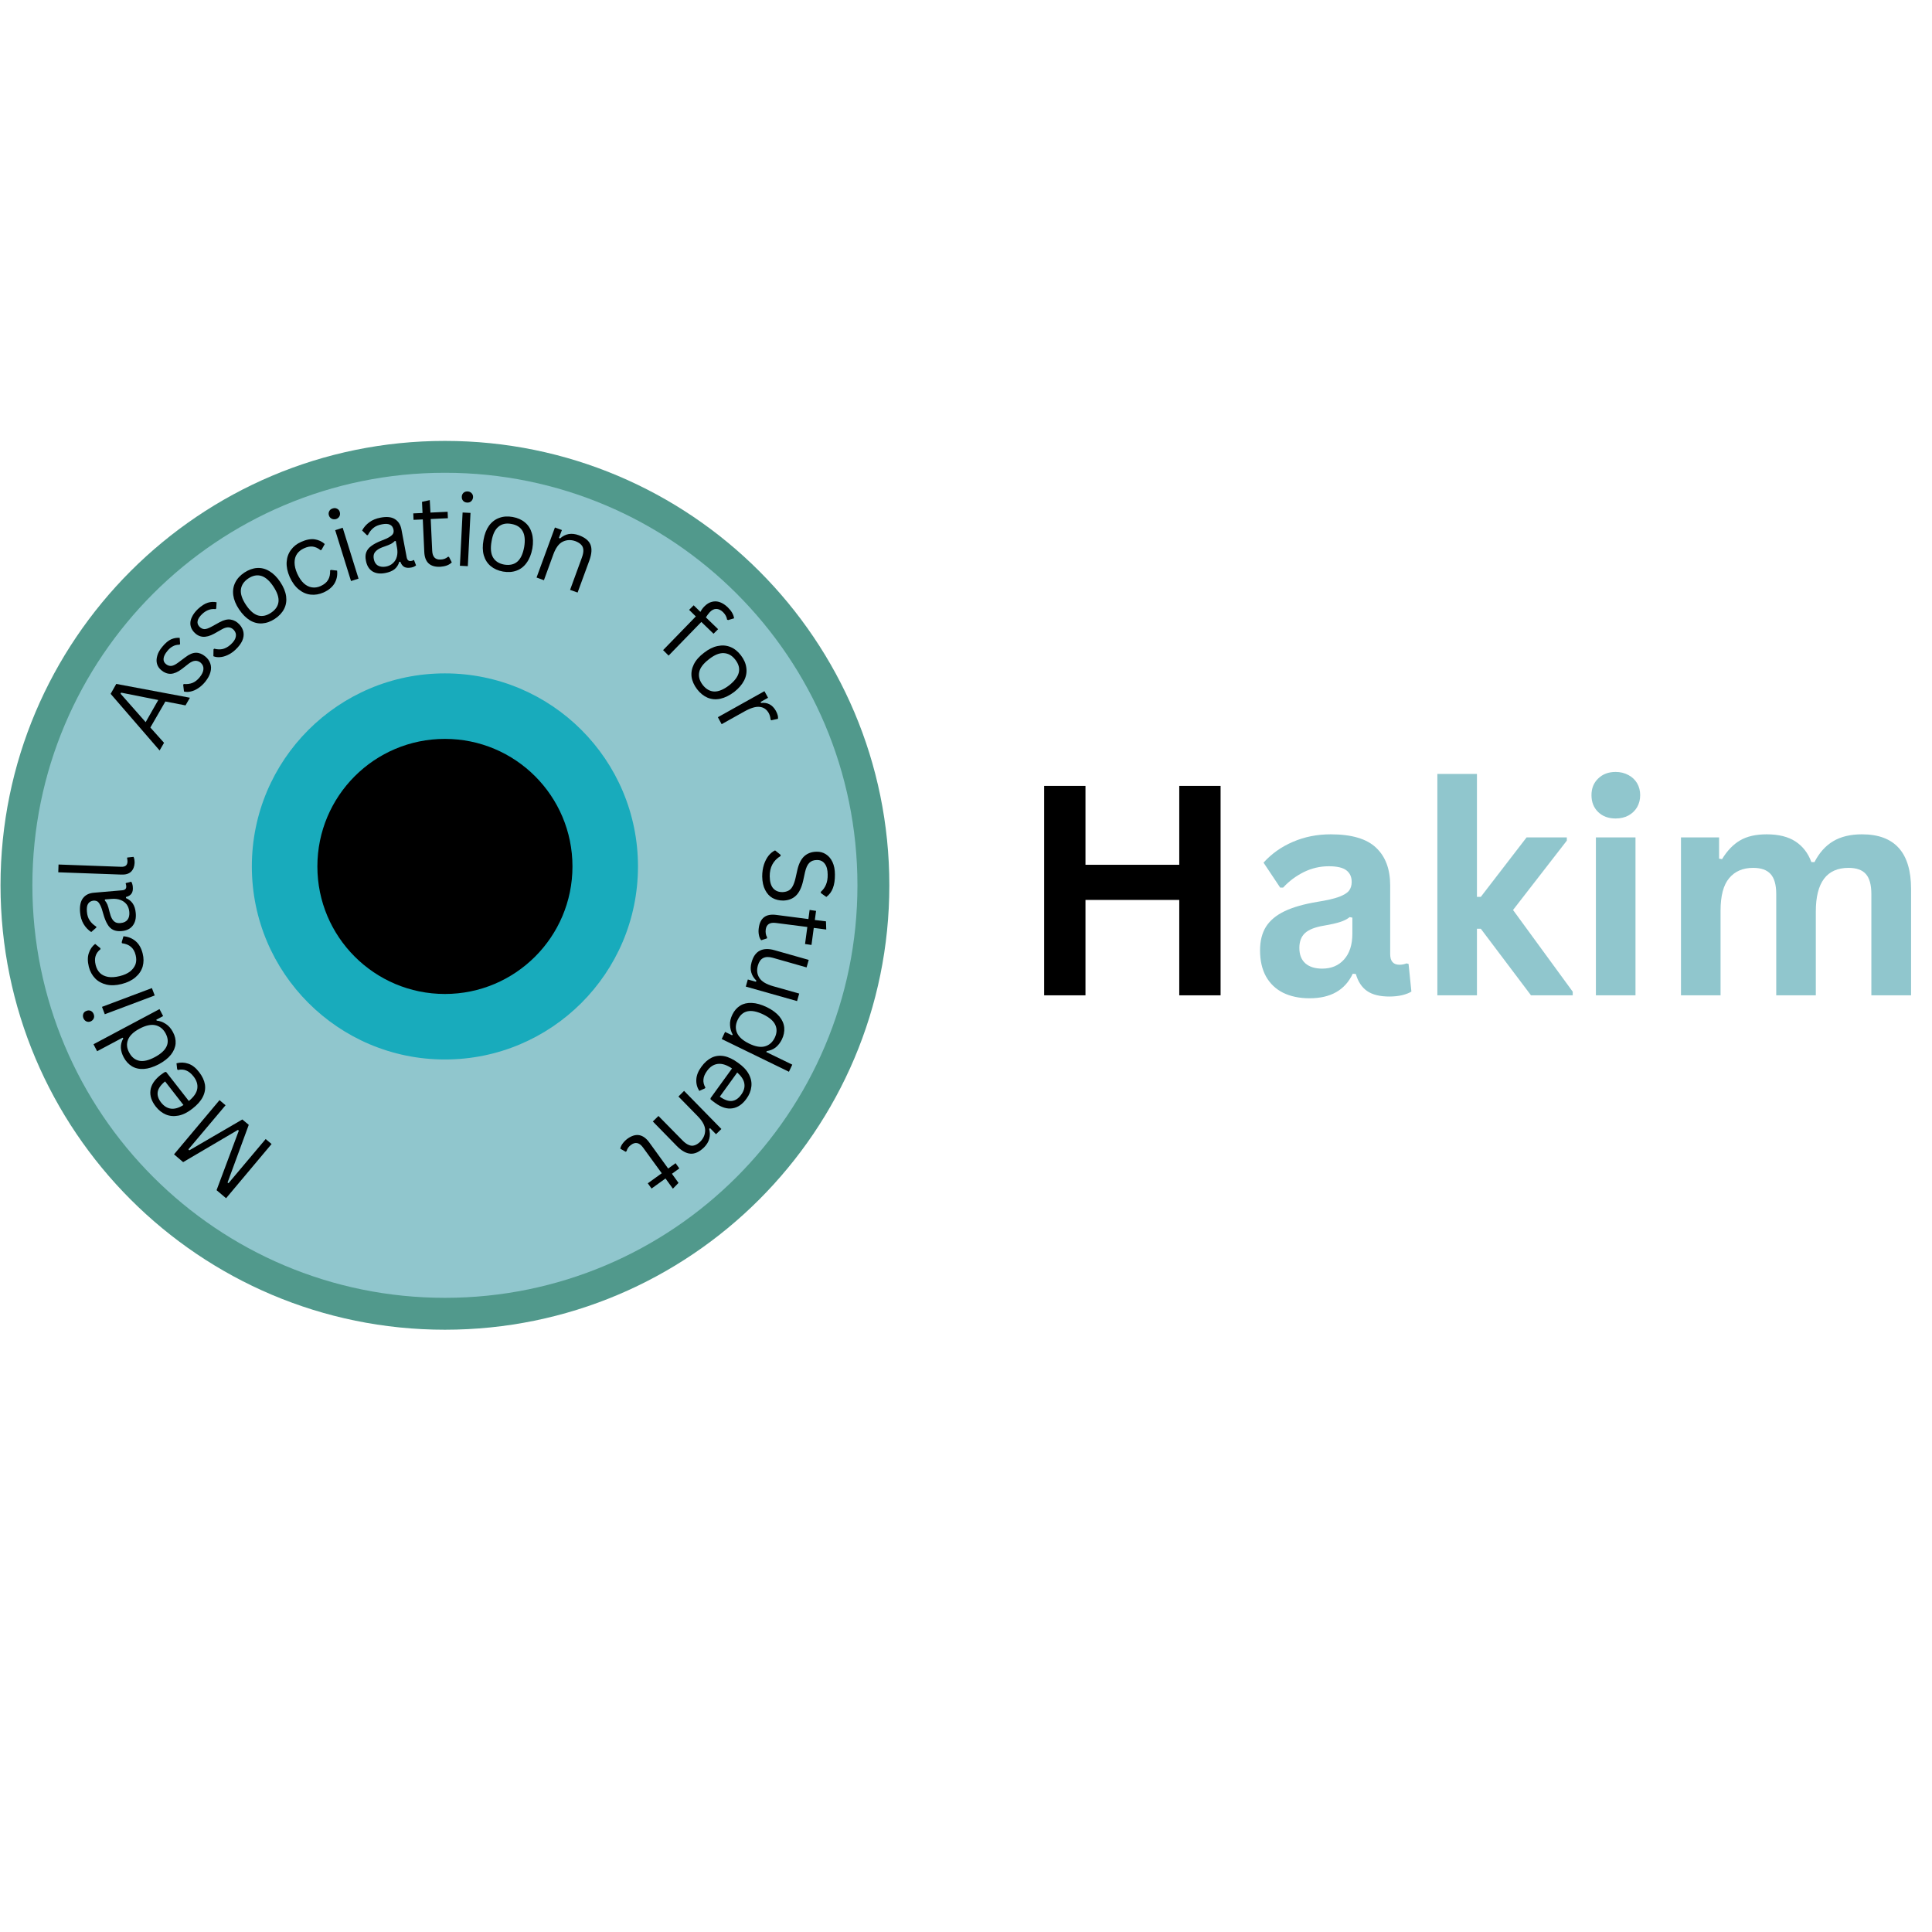 <svg xmlns="http://www.w3.org/2000/svg" xmlns:xlink="http://www.w3.org/1999/xlink" width="300" zoomAndPan="magnify" viewBox="0 0 224.88 225" height="300" preserveAspectRatio="xMidYMid meet" version="1.0"><defs><g/><clipPath id="80b01812fc"><path d="M 0 51.348 L 103.512 51.348 L 103.512 154.859 L 0 154.859 Z M 0 51.348 " clip-rule="nonzero"/></clipPath><clipPath id="0a5585d16b"><path d="M 51.754 51.348 C 23.172 51.348 0 74.52 0 103.102 C 0 131.688 23.172 154.859 51.754 154.859 C 80.34 154.859 103.512 131.688 103.512 103.102 C 103.512 74.52 80.34 51.348 51.754 51.348 Z M 51.754 51.348 " clip-rule="nonzero"/></clipPath><clipPath id="af6e299a9d"><path d="M 3.711 55.059 L 99.797 55.059 L 99.797 151.145 L 3.711 151.145 Z M 3.711 55.059 " clip-rule="nonzero"/></clipPath><clipPath id="ac70a9ef73"><path d="M 51.754 55.059 C 25.223 55.059 3.711 76.57 3.711 103.102 C 3.711 129.637 25.223 151.145 51.754 151.145 C 78.289 151.145 99.797 129.637 99.797 103.102 C 99.797 76.57 78.289 55.059 51.754 55.059 Z M 51.754 55.059 " clip-rule="nonzero"/></clipPath><clipPath id="19ba48581b"><path d="M 29.27 78.422 L 74.238 78.422 L 74.238 123.387 L 29.27 123.387 Z M 29.27 78.422 " clip-rule="nonzero"/></clipPath><clipPath id="3b96f0a55e"><path d="M 51.754 78.422 C 39.336 78.422 29.27 88.488 29.27 100.906 C 29.27 113.32 39.336 123.387 51.754 123.387 C 64.172 123.387 74.238 113.32 74.238 100.906 C 74.238 88.488 64.172 78.422 51.754 78.422 Z M 51.754 78.422 " clip-rule="nonzero"/></clipPath><clipPath id="2f861d2b77"><path d="M 36.902 86.051 L 66.609 86.051 L 66.609 115.758 L 36.902 115.758 Z M 36.902 86.051 " clip-rule="nonzero"/></clipPath><clipPath id="f4efa4c17e"><path d="M 51.754 86.051 C 43.551 86.051 36.902 92.699 36.902 100.906 C 36.902 109.109 43.551 115.758 51.754 115.758 C 59.957 115.758 66.609 109.109 66.609 100.906 C 66.609 92.699 59.957 86.051 51.754 86.051 Z M 51.754 86.051 " clip-rule="nonzero"/></clipPath></defs><g clip-path="url(#80b01812fc)"><g clip-path="url(#0a5585d16b)"><path fill="#51998c" d="M 0 51.348 L 103.512 51.348 L 103.512 154.859 L 0 154.859 Z M 0 51.348 " fill-opacity="1" fill-rule="nonzero"/></g></g><g clip-path="url(#af6e299a9d)"><g clip-path="url(#ac70a9ef73)"><path fill="#90c6cd" d="M 3.711 55.059 L 99.797 55.059 L 99.797 151.145 L 3.711 151.145 Z M 3.711 55.059 " fill-opacity="1" fill-rule="nonzero"/></g></g><g clip-path="url(#19ba48581b)"><g clip-path="url(#3b96f0a55e)"><path fill="#18abbc" d="M 29.27 78.422 L 74.238 78.422 L 74.238 123.387 L 29.27 123.387 Z M 29.27 78.422 " fill-opacity="1" fill-rule="nonzero"/></g></g><g clip-path="url(#2f861d2b77)"><g clip-path="url(#f4efa4c17e)"><path fill="#000000" d="M 36.902 86.051 L 66.609 86.051 L 66.609 115.758 L 36.902 115.758 Z M 36.902 86.051 " fill-opacity="1" fill-rule="nonzero"/></g></g><g fill="#90c6cd" fill-opacity="1"><g transform="translate(145.279, 115.915)"><g><path d="M 7.172 0.344 C 5.992 0.344 4.969 0.129 4.094 -0.297 C 3.227 -0.734 2.562 -1.367 2.094 -2.203 C 1.633 -3.047 1.406 -4.055 1.406 -5.234 C 1.406 -6.328 1.633 -7.242 2.094 -7.984 C 2.562 -8.723 3.285 -9.328 4.266 -9.797 C 5.242 -10.266 6.523 -10.629 8.109 -10.891 C 9.203 -11.066 10.035 -11.258 10.609 -11.469 C 11.18 -11.688 11.566 -11.926 11.766 -12.188 C 11.973 -12.457 12.078 -12.797 12.078 -13.203 C 12.078 -13.797 11.867 -14.25 11.453 -14.562 C 11.047 -14.875 10.363 -15.031 9.406 -15.031 C 8.383 -15.031 7.41 -14.801 6.484 -14.344 C 5.566 -13.883 4.77 -13.285 4.094 -12.547 L 3.75 -12.547 L 1.812 -15.453 C 2.75 -16.492 3.891 -17.301 5.234 -17.875 C 6.578 -18.457 8.047 -18.75 9.641 -18.75 C 12.078 -18.75 13.836 -18.227 14.922 -17.188 C 16.016 -16.156 16.562 -14.691 16.562 -12.797 L 16.562 -4.797 C 16.562 -3.973 16.922 -3.562 17.641 -3.562 C 17.922 -3.562 18.195 -3.613 18.469 -3.719 L 18.703 -3.656 L 19.031 -0.438 C 18.77 -0.27 18.41 -0.129 17.953 -0.016 C 17.504 0.086 17.008 0.141 16.469 0.141 C 15.363 0.141 14.5 -0.07 13.875 -0.5 C 13.258 -0.926 12.82 -1.586 12.562 -2.484 L 12.203 -2.516 C 11.305 -0.609 9.629 0.344 7.172 0.344 Z M 8.641 -3.109 C 9.703 -3.109 10.551 -3.461 11.188 -4.172 C 11.832 -4.891 12.156 -5.891 12.156 -7.172 L 12.156 -9.047 L 11.844 -9.109 C 11.562 -8.879 11.195 -8.691 10.75 -8.547 C 10.301 -8.398 9.656 -8.254 8.812 -8.109 C 7.812 -7.941 7.086 -7.656 6.641 -7.25 C 6.203 -6.844 5.984 -6.266 5.984 -5.516 C 5.984 -4.734 6.219 -4.133 6.688 -3.719 C 7.156 -3.312 7.805 -3.109 8.641 -3.109 Z M 8.641 -3.109 "/></g></g></g><g fill="#90c6cd" fill-opacity="1"><g transform="translate(164.678, 115.915)"><g><path d="M 2.656 0 L 2.656 -25.781 L 7.266 -25.781 L 7.266 -11.469 L 7.719 -11.469 L 13.047 -18.391 L 17.734 -18.391 L 17.734 -18.016 L 11.469 -9.938 L 18.422 -0.422 L 18.422 0 L 13.562 0 L 7.719 -7.75 L 7.266 -7.75 L 7.266 0 Z M 2.656 0 "/></g></g></g><g fill="#90c6cd" fill-opacity="1"><g transform="translate(183.142, 115.915)"><g><path d="M 4.953 -20.594 C 4.117 -20.594 3.441 -20.844 2.922 -21.344 C 2.398 -21.852 2.141 -22.508 2.141 -23.312 C 2.141 -24.102 2.398 -24.75 2.922 -25.25 C 3.441 -25.758 4.117 -26.016 4.953 -26.016 C 5.504 -26.016 6 -25.895 6.438 -25.656 C 6.875 -25.426 7.211 -25.109 7.453 -24.703 C 7.691 -24.297 7.812 -23.832 7.812 -23.312 C 7.812 -22.789 7.691 -22.32 7.453 -21.906 C 7.211 -21.5 6.875 -21.176 6.438 -20.938 C 6 -20.707 5.504 -20.594 4.953 -20.594 Z M 2.656 0 L 2.656 -18.391 L 7.266 -18.391 L 7.266 0 Z M 2.656 0 "/></g></g></g><g fill="#90c6cd" fill-opacity="1"><g transform="translate(193.05, 115.915)"><g><path d="M 2.656 0 L 2.656 -18.391 L 7.094 -18.391 L 7.094 -15.922 L 7.438 -15.859 C 8.039 -16.848 8.742 -17.578 9.547 -18.047 C 10.348 -18.516 11.379 -18.75 12.641 -18.75 C 14.023 -18.75 15.141 -18.473 15.984 -17.922 C 16.836 -17.367 17.457 -16.566 17.844 -15.516 L 18.203 -15.516 C 18.766 -16.609 19.492 -17.422 20.391 -17.953 C 21.285 -18.484 22.398 -18.75 23.734 -18.75 C 27.547 -18.75 29.453 -16.625 29.453 -12.375 L 29.453 0 L 24.828 0 L 24.828 -11.797 C 24.828 -12.867 24.613 -13.645 24.188 -14.125 C 23.77 -14.602 23.098 -14.844 22.172 -14.844 C 19.629 -14.844 18.359 -13.145 18.359 -9.75 L 18.359 0 L 13.75 0 L 13.75 -11.797 C 13.75 -12.867 13.531 -13.645 13.094 -14.125 C 12.664 -14.602 11.988 -14.844 11.062 -14.844 C 9.863 -14.844 8.93 -14.441 8.266 -13.641 C 7.598 -12.848 7.266 -11.586 7.266 -9.859 L 7.266 0 Z M 2.656 0 "/></g></g></g><g fill="#000000" fill-opacity="1"><g transform="translate(118.37, 115.915)"><g><path d="M 18.906 -15.203 L 18.906 -24.391 L 23.719 -24.391 L 23.719 0 L 18.906 0 L 18.906 -11.109 L 7.984 -11.109 L 7.984 0 L 3.172 0 L 3.172 -24.391 L 7.984 -24.391 L 7.984 -15.203 Z M 18.906 -15.203 "/></g></g></g><g fill="#000000" fill-opacity="1"><g transform="translate(32.52, 134.029)"><g><path d="M -1.641 -1.375 L -0.953 -0.797 L -6.25 5.516 L -7.359 4.578 L -4.766 -2.359 L -4.875 -2.438 L -11.25 1.312 L -12.312 0.406 L -7.016 -5.906 L -6.312 -5.312 L -10.641 -0.172 L -10.531 -0.062 L -4.359 -3.656 L -3.609 -3.031 L -6.078 3.688 L -5.969 3.766 Z M -1.641 -1.375 "/></g></g></g><g fill="#000000" fill-opacity="1"><g transform="translate(25.228, 127.752)"><g><path d="M -5.922 -2.891 L -3.297 0.469 C -2.711 -0.008 -2.383 -0.488 -2.312 -0.969 C -2.238 -1.445 -2.383 -1.922 -2.75 -2.391 C -3.02 -2.734 -3.301 -2.961 -3.594 -3.078 C -3.883 -3.203 -4.211 -3.223 -4.578 -3.141 L -4.656 -3.234 L -4.734 -3.922 C -4.266 -4.047 -3.805 -4.031 -3.359 -3.875 C -2.91 -3.727 -2.492 -3.406 -2.109 -2.906 C -1.734 -2.426 -1.504 -1.941 -1.422 -1.453 C -1.348 -0.961 -1.43 -0.477 -1.672 0 C -1.91 0.469 -2.312 0.922 -2.875 1.359 C -3.426 1.797 -3.969 2.066 -4.5 2.172 C -5.031 2.273 -5.52 2.234 -5.969 2.047 C -6.414 1.859 -6.805 1.551 -7.141 1.125 C -7.641 0.488 -7.848 -0.141 -7.766 -0.766 C -7.691 -1.391 -7.312 -1.977 -6.625 -2.531 C -6.352 -2.738 -6.16 -2.867 -6.047 -2.922 Z M -6.062 -1.812 C -6.57 -1.395 -6.859 -0.984 -6.922 -0.578 C -6.984 -0.18 -6.852 0.223 -6.531 0.641 C -6.195 1.066 -5.816 1.305 -5.391 1.359 C -4.961 1.422 -4.473 1.281 -3.922 0.938 Z M -6.062 -1.812 "/></g></g></g><g fill="#000000" fill-opacity="1"><g transform="translate(21.485, 123.098)"><g><path d="M -1.406 -2.906 C -1.164 -2.457 -1.062 -2.008 -1.094 -1.562 C -1.133 -1.113 -1.316 -0.68 -1.641 -0.266 C -1.961 0.141 -2.441 0.516 -3.078 0.859 C -3.703 1.18 -4.273 1.359 -4.797 1.391 C -5.328 1.422 -5.789 1.316 -6.188 1.078 C -6.582 0.836 -6.898 0.488 -7.141 0.031 C -7.336 -0.332 -7.445 -0.695 -7.469 -1.062 C -7.488 -1.426 -7.395 -1.797 -7.188 -2.172 L -7.266 -2.25 L -10.234 -0.672 L -10.656 -1.484 L -2.969 -5.578 L -2.547 -4.766 L -3.344 -4.344 L -3.297 -4.234 C -2.93 -4.203 -2.582 -4.078 -2.25 -3.859 C -1.914 -3.648 -1.633 -3.332 -1.406 -2.906 Z M -2.266 -2.766 C -2.547 -3.273 -2.941 -3.586 -3.453 -3.703 C -3.961 -3.816 -4.578 -3.68 -5.297 -3.297 C -6.004 -2.922 -6.453 -2.488 -6.641 -2 C -6.828 -1.52 -6.781 -1.023 -6.5 -0.516 C -6.219 0.016 -5.828 0.332 -5.328 0.438 C -4.836 0.539 -4.234 0.398 -3.516 0.016 C -2.098 -0.742 -1.68 -1.672 -2.266 -2.766 Z M -2.266 -2.766 "/></g></g></g><g fill="#000000" fill-opacity="1"><g transform="translate(18.333, 116.947)"><g><path d="M -7.484 1.156 C -7.41 1.344 -7.41 1.516 -7.484 1.672 C -7.555 1.828 -7.68 1.941 -7.859 2.016 C -8.035 2.078 -8.195 2.07 -8.344 2 C -8.5 1.926 -8.613 1.797 -8.688 1.609 C -8.75 1.441 -8.75 1.273 -8.688 1.109 C -8.625 0.953 -8.504 0.844 -8.328 0.781 C -8.148 0.707 -7.977 0.707 -7.812 0.781 C -7.656 0.863 -7.547 0.988 -7.484 1.156 Z M -0.375 -1.016 L -6.188 1.172 L -6.516 0.312 L -0.703 -1.875 Z M -0.375 -1.016 "/></g></g></g><g fill="#000000" fill-opacity="1"><g transform="translate(17.287, 114.522)"><g><path d="M -0.734 -3.484 C -0.598 -2.953 -0.598 -2.441 -0.734 -1.953 C -0.879 -1.473 -1.16 -1.055 -1.578 -0.703 C -1.992 -0.348 -2.531 -0.086 -3.188 0.078 C -3.844 0.242 -4.43 0.266 -4.953 0.141 C -5.484 0.016 -5.922 -0.223 -6.266 -0.578 C -6.617 -0.941 -6.863 -1.391 -7 -1.922 C -7.156 -2.555 -7.156 -3.094 -7 -3.531 C -6.852 -3.977 -6.609 -4.332 -6.266 -4.594 L -5.656 -4.094 L -5.641 -3.984 C -5.941 -3.742 -6.133 -3.473 -6.219 -3.172 C -6.312 -2.879 -6.305 -2.531 -6.203 -2.125 C -6.109 -1.75 -5.941 -1.441 -5.703 -1.203 C -5.461 -0.973 -5.145 -0.82 -4.75 -0.75 C -4.363 -0.688 -3.914 -0.719 -3.406 -0.844 C -2.906 -0.969 -2.5 -1.148 -2.188 -1.391 C -1.883 -1.641 -1.676 -1.922 -1.562 -2.234 C -1.457 -2.555 -1.453 -2.906 -1.547 -3.281 C -1.648 -3.707 -1.832 -4.031 -2.094 -4.25 C -2.352 -4.477 -2.703 -4.617 -3.141 -4.672 L -3.172 -4.797 L -2.969 -5.484 C -2.426 -5.441 -1.957 -5.254 -1.562 -4.922 C -1.164 -4.586 -0.891 -4.109 -0.734 -3.484 Z M -0.734 -3.484 "/></g></g></g><g fill="#000000" fill-opacity="1"><g transform="translate(15.844, 108.903)"><g><path d="M -0.094 -2.562 C -0.039 -1.957 -0.16 -1.469 -0.453 -1.094 C -0.742 -0.719 -1.188 -0.508 -1.781 -0.469 C -2.133 -0.438 -2.445 -0.484 -2.719 -0.609 C -2.988 -0.734 -3.211 -0.953 -3.391 -1.266 C -3.578 -1.578 -3.738 -1.977 -3.875 -2.469 C -3.988 -2.906 -4.102 -3.238 -4.219 -3.469 C -4.332 -3.695 -4.445 -3.848 -4.562 -3.922 C -4.688 -3.992 -4.836 -4.023 -5.016 -4.016 C -5.297 -3.984 -5.504 -3.863 -5.641 -3.656 C -5.773 -3.457 -5.82 -3.145 -5.781 -2.719 C -5.75 -2.312 -5.641 -1.973 -5.453 -1.703 C -5.273 -1.43 -5.02 -1.191 -4.688 -0.984 L -4.688 -0.875 L -5.281 -0.359 C -5.645 -0.598 -5.941 -0.91 -6.172 -1.297 C -6.398 -1.68 -6.535 -2.133 -6.578 -2.656 C -6.641 -3.383 -6.523 -3.938 -6.234 -4.312 C -5.941 -4.688 -5.516 -4.895 -4.953 -4.938 L -1.672 -5.219 C -1.328 -5.25 -1.172 -5.41 -1.203 -5.703 C -1.203 -5.797 -1.223 -5.891 -1.266 -5.984 L -1.25 -6.062 L -0.625 -6.219 C -0.57 -6.156 -0.531 -6.066 -0.5 -5.953 C -0.469 -5.848 -0.445 -5.738 -0.438 -5.625 C -0.406 -5.281 -0.457 -5.016 -0.594 -4.828 C -0.727 -4.641 -0.941 -4.508 -1.234 -4.438 L -1.234 -4.312 C -0.891 -4.164 -0.625 -3.953 -0.438 -3.672 C -0.25 -3.391 -0.133 -3.02 -0.094 -2.562 Z M -0.844 -2.703 C -0.875 -3.047 -0.977 -3.336 -1.156 -3.578 C -1.344 -3.816 -1.582 -3.988 -1.875 -4.094 C -2.176 -4.207 -2.516 -4.25 -2.891 -4.219 L -3.672 -4.156 L -3.703 -4.047 C -3.578 -3.91 -3.473 -3.742 -3.391 -3.547 C -3.316 -3.359 -3.238 -3.086 -3.156 -2.734 C -3.07 -2.379 -2.973 -2.102 -2.859 -1.906 C -2.742 -1.707 -2.602 -1.566 -2.438 -1.484 C -2.281 -1.41 -2.086 -1.383 -1.859 -1.406 C -1.492 -1.438 -1.223 -1.566 -1.047 -1.797 C -0.879 -2.023 -0.812 -2.328 -0.844 -2.703 Z M -0.844 -2.703 "/></g></g></g><g fill="#000000" fill-opacity="1"><g transform="translate(15.398, 102.962)"><g><path d="M 0.219 -2.469 C 0.195 -2.031 0.055 -1.688 -0.203 -1.438 C -0.461 -1.195 -0.844 -1.086 -1.344 -1.109 L -8.672 -1.375 L -8.641 -2.281 L -1.375 -2.016 C -1.113 -2.004 -0.922 -2.051 -0.797 -2.156 C -0.68 -2.258 -0.617 -2.414 -0.609 -2.625 C -0.609 -2.75 -0.625 -2.879 -0.656 -3.016 L -0.641 -3.094 L 0.094 -3.172 C 0.133 -3.098 0.164 -3 0.188 -2.875 C 0.207 -2.75 0.219 -2.613 0.219 -2.469 Z M 0.219 -2.469 "/></g></g></g><g fill="#000000" fill-opacity="1"><g transform="translate(15.508, 99.883)"><g/></g></g><g fill="#000000" fill-opacity="1"><g transform="translate(15.784, 97.341)"><g/></g></g><g fill="#000000" fill-opacity="1"><g transform="translate(16.236, 94.825)"><g/></g></g><g fill="#000000" fill-opacity="1"><g transform="translate(16.862, 92.346)"><g/></g></g><g fill="#000000" fill-opacity="1"><g transform="translate(17.659, 89.917)"><g/></g></g><g fill="#000000" fill-opacity="1"><g transform="translate(18.372, 87.68)"><g><path d="M 3.688 -6.422 L 3.172 -5.531 L 0.828 -5.984 L -0.922 -2.953 L 0.672 -1.172 L 0.156 -0.281 L -5.547 -6.875 L -4.891 -8.031 Z M -4.391 -6.891 L -1.469 -3.578 L 0 -6.156 L -4.328 -7.016 Z M -4.391 -6.891 "/></g></g></g><g fill="#000000" fill-opacity="1"><g transform="translate(21.929, 81.534)"><g><path d="M 1.891 -2.109 C 1.641 -1.805 1.367 -1.562 1.078 -1.375 C 0.797 -1.188 0.508 -1.062 0.219 -1 C -0.062 -0.938 -0.32 -0.938 -0.562 -1 L -0.656 -1.797 L -0.578 -1.875 C -0.211 -1.844 0.117 -1.883 0.422 -2 C 0.723 -2.125 1 -2.336 1.25 -2.641 C 1.539 -2.992 1.691 -3.316 1.703 -3.609 C 1.723 -3.91 1.609 -4.164 1.359 -4.375 C 1.172 -4.52 0.969 -4.586 0.75 -4.578 C 0.531 -4.566 0.285 -4.461 0.016 -4.266 L -0.828 -3.609 C -1.285 -3.266 -1.707 -3.082 -2.094 -3.062 C -2.488 -3.051 -2.852 -3.188 -3.188 -3.469 C -3.445 -3.676 -3.617 -3.926 -3.703 -4.219 C -3.785 -4.508 -3.773 -4.828 -3.672 -5.172 C -3.578 -5.516 -3.383 -5.859 -3.094 -6.203 C -2.738 -6.641 -2.395 -6.93 -2.062 -7.078 C -1.727 -7.223 -1.395 -7.281 -1.062 -7.25 L -1.016 -6.547 L -1.078 -6.453 C -1.379 -6.453 -1.641 -6.391 -1.859 -6.266 C -2.086 -6.148 -2.301 -5.969 -2.5 -5.719 C -2.77 -5.395 -2.914 -5.102 -2.938 -4.844 C -2.969 -4.582 -2.875 -4.363 -2.656 -4.188 C -2.457 -4.031 -2.25 -3.961 -2.031 -3.984 C -1.82 -4.004 -1.562 -4.129 -1.25 -4.359 L -0.391 -5 C 0.055 -5.344 0.469 -5.516 0.844 -5.516 C 1.219 -5.516 1.578 -5.367 1.922 -5.078 C 2.203 -4.848 2.395 -4.578 2.5 -4.266 C 2.613 -3.961 2.617 -3.625 2.516 -3.25 C 2.422 -2.883 2.211 -2.504 1.891 -2.109 Z M 1.891 -2.109 "/></g></g></g><g fill="#000000" fill-opacity="1"><g transform="translate(25.197, 77.485)"><g><path d="M 2.156 -1.812 C 1.875 -1.551 1.578 -1.348 1.266 -1.203 C 0.953 -1.055 0.648 -0.973 0.359 -0.953 C 0.066 -0.93 -0.188 -0.969 -0.406 -1.062 L -0.391 -1.859 L -0.312 -1.938 C 0.051 -1.844 0.391 -1.832 0.703 -1.906 C 1.016 -1.988 1.316 -2.16 1.609 -2.422 C 1.953 -2.734 2.148 -3.035 2.203 -3.328 C 2.266 -3.617 2.188 -3.883 1.969 -4.125 C 1.801 -4.301 1.609 -4.398 1.391 -4.422 C 1.172 -4.441 0.914 -4.375 0.625 -4.219 L -0.312 -3.688 C -0.812 -3.414 -1.254 -3.297 -1.641 -3.328 C -2.035 -3.367 -2.379 -3.551 -2.672 -3.875 C -2.898 -4.125 -3.035 -4.398 -3.078 -4.703 C -3.117 -5.004 -3.062 -5.312 -2.906 -5.625 C -2.758 -5.945 -2.523 -6.258 -2.203 -6.562 C -1.785 -6.945 -1.398 -7.191 -1.047 -7.297 C -0.703 -7.398 -0.363 -7.414 -0.031 -7.344 L -0.078 -6.609 L -0.156 -6.547 C -0.457 -6.578 -0.727 -6.547 -0.969 -6.453 C -1.207 -6.367 -1.445 -6.219 -1.688 -6 C -1.988 -5.719 -2.172 -5.453 -2.234 -5.203 C -2.297 -4.953 -2.234 -4.723 -2.047 -4.516 C -1.867 -4.328 -1.672 -4.227 -1.453 -4.219 C -1.242 -4.219 -0.969 -4.312 -0.625 -4.5 L 0.312 -5.016 C 0.801 -5.285 1.234 -5.391 1.609 -5.328 C 1.984 -5.273 2.32 -5.086 2.625 -4.766 C 2.875 -4.492 3.031 -4.195 3.094 -3.875 C 3.156 -3.551 3.109 -3.211 2.953 -2.859 C 2.797 -2.516 2.531 -2.164 2.156 -1.812 Z M 2.156 -1.812 "/></g></g></g><g fill="#000000" fill-opacity="1"><g transform="translate(28.918, 73.929)"><g><path d="M 3.031 -1.859 C 2.539 -1.535 2.047 -1.359 1.547 -1.328 C 1.055 -1.297 0.582 -1.414 0.125 -1.688 C -0.332 -1.969 -0.754 -2.395 -1.141 -2.969 C -1.516 -3.531 -1.738 -4.078 -1.812 -4.609 C -1.883 -5.148 -1.805 -5.645 -1.578 -6.094 C -1.359 -6.539 -1.004 -6.926 -0.516 -7.25 C -0.023 -7.57 0.469 -7.75 0.969 -7.781 C 1.469 -7.812 1.945 -7.688 2.406 -7.406 C 2.863 -7.133 3.281 -6.719 3.656 -6.156 C 4.039 -5.582 4.27 -5.023 4.344 -4.484 C 4.414 -3.953 4.336 -3.461 4.109 -3.016 C 3.879 -2.566 3.52 -2.18 3.031 -1.859 Z M 2.578 -2.562 C 3.098 -2.906 3.391 -3.328 3.453 -3.828 C 3.516 -4.336 3.316 -4.938 2.859 -5.625 C 2.41 -6.301 1.941 -6.711 1.453 -6.859 C 0.961 -7.004 0.457 -6.906 -0.062 -6.562 C -0.57 -6.219 -0.859 -5.789 -0.922 -5.281 C -0.984 -4.77 -0.789 -4.176 -0.344 -3.5 C 0.113 -2.812 0.586 -2.395 1.078 -2.25 C 1.566 -2.113 2.066 -2.219 2.578 -2.562 Z M 2.578 -2.562 "/></g></g></g><g fill="#000000" fill-opacity="1"><g transform="translate(34.323, 70.327)"><g><path d="M 3.297 -1.328 C 2.797 -1.109 2.297 -1.023 1.797 -1.078 C 1.305 -1.129 0.848 -1.328 0.422 -1.672 C -0.004 -2.016 -0.359 -2.5 -0.641 -3.125 C -0.91 -3.738 -1.031 -4.316 -1 -4.859 C -0.969 -5.398 -0.801 -5.875 -0.5 -6.281 C -0.207 -6.688 0.188 -7 0.688 -7.219 C 1.289 -7.488 1.82 -7.586 2.281 -7.516 C 2.738 -7.441 3.125 -7.258 3.438 -6.969 L 3.062 -6.297 L 2.953 -6.25 C 2.66 -6.488 2.359 -6.629 2.047 -6.672 C 1.742 -6.711 1.398 -6.645 1.016 -6.469 C 0.672 -6.312 0.398 -6.094 0.203 -5.812 C 0.016 -5.539 -0.078 -5.207 -0.078 -4.812 C -0.078 -4.426 0.023 -3.992 0.234 -3.516 C 0.453 -3.035 0.707 -2.66 1 -2.391 C 1.289 -2.129 1.602 -1.973 1.938 -1.922 C 2.281 -1.867 2.625 -1.922 2.969 -2.078 C 3.375 -2.266 3.66 -2.504 3.828 -2.797 C 4.004 -3.086 4.082 -3.457 4.062 -3.906 L 4.172 -3.953 L 4.875 -3.875 C 4.938 -3.332 4.836 -2.836 4.578 -2.391 C 4.316 -1.953 3.891 -1.598 3.297 -1.328 Z M 3.297 -1.328 "/></g></g></g><g fill="#000000" fill-opacity="1"><g transform="translate(39.788, 67.979)"><g><path d="M -0.703 -7.531 C -0.898 -7.477 -1.078 -7.492 -1.234 -7.578 C -1.391 -7.66 -1.492 -7.789 -1.547 -7.969 C -1.598 -8.145 -1.582 -8.305 -1.5 -8.453 C -1.426 -8.609 -1.289 -8.711 -1.094 -8.766 C -0.914 -8.828 -0.75 -8.816 -0.594 -8.734 C -0.438 -8.66 -0.332 -8.535 -0.281 -8.359 C -0.227 -8.18 -0.238 -8.016 -0.312 -7.859 C -0.395 -7.703 -0.523 -7.594 -0.703 -7.531 Z M 1.031 -0.312 L -0.812 -6.234 L 0.062 -6.516 L 1.906 -0.594 Z M 1.031 -0.312 "/></g></g></g><g fill="#000000" fill-opacity="1"><g transform="translate(42.269, 67.079)"><g><path d="M 2.531 -0.344 C 1.926 -0.227 1.426 -0.297 1.031 -0.547 C 0.633 -0.805 0.383 -1.227 0.281 -1.812 C 0.207 -2.176 0.223 -2.492 0.328 -2.766 C 0.43 -3.047 0.629 -3.289 0.922 -3.5 C 1.211 -3.719 1.598 -3.922 2.078 -4.109 C 2.504 -4.266 2.82 -4.41 3.031 -4.547 C 3.25 -4.68 3.391 -4.812 3.453 -4.938 C 3.516 -5.062 3.531 -5.211 3.5 -5.391 C 3.445 -5.672 3.312 -5.863 3.094 -5.969 C 2.875 -6.082 2.555 -6.098 2.141 -6.016 C 1.734 -5.941 1.406 -5.801 1.156 -5.594 C 0.906 -5.395 0.691 -5.117 0.516 -4.766 L 0.406 -4.75 L -0.156 -5.297 C 0.039 -5.672 0.316 -5.988 0.672 -6.25 C 1.035 -6.52 1.477 -6.703 2 -6.797 C 2.707 -6.93 3.258 -6.875 3.656 -6.625 C 4.062 -6.375 4.316 -5.973 4.422 -5.422 L 5.031 -2.188 C 5.094 -1.844 5.27 -1.695 5.562 -1.75 C 5.656 -1.758 5.738 -1.789 5.812 -1.844 L 5.891 -1.844 L 6.125 -1.234 C 6.062 -1.18 5.977 -1.129 5.875 -1.078 C 5.781 -1.035 5.676 -1.004 5.562 -0.984 C 5.219 -0.922 4.941 -0.945 4.734 -1.062 C 4.535 -1.188 4.391 -1.383 4.297 -1.656 L 4.172 -1.656 C 4.066 -1.289 3.879 -1 3.609 -0.781 C 3.336 -0.57 2.977 -0.426 2.531 -0.344 Z M 2.609 -1.094 C 2.941 -1.156 3.219 -1.289 3.438 -1.5 C 3.664 -1.707 3.816 -1.961 3.891 -2.266 C 3.973 -2.578 3.977 -2.922 3.906 -3.297 L 3.766 -4.062 L 3.656 -4.078 C 3.539 -3.953 3.391 -3.836 3.203 -3.734 C 3.016 -3.641 2.754 -3.535 2.422 -3.422 C 2.066 -3.305 1.797 -3.176 1.609 -3.031 C 1.422 -2.895 1.297 -2.742 1.234 -2.578 C 1.172 -2.41 1.16 -2.211 1.203 -1.984 C 1.266 -1.629 1.422 -1.375 1.672 -1.219 C 1.93 -1.07 2.242 -1.031 2.609 -1.094 Z M 2.609 -1.094 "/></g></g></g><g fill="#000000" fill-opacity="1"><g transform="translate(48.07, 66.023)"><g><path d="M 4.156 -1.172 L 4.484 -0.531 C 4.348 -0.383 4.16 -0.266 3.922 -0.172 C 3.68 -0.086 3.422 -0.035 3.141 -0.016 C 1.953 0.035 1.332 -0.539 1.281 -1.75 L 1.109 -5.531 L 0.031 -5.484 L 0 -6.234 L 1.078 -6.281 L 1.016 -7.578 L 1.922 -7.781 L 2 -6.328 L 4 -6.422 L 4.031 -5.672 L 2.031 -5.578 L 2.203 -1.891 C 2.234 -1.172 2.555 -0.828 3.172 -0.859 C 3.516 -0.867 3.801 -0.973 4.031 -1.172 Z M 4.156 -1.172 "/></g></g></g><g fill="#000000" fill-opacity="1"><g transform="translate(52.423, 65.842)"><g><path d="M 1.922 -7.312 C 1.723 -7.32 1.566 -7.391 1.453 -7.516 C 1.336 -7.648 1.285 -7.812 1.297 -8 C 1.305 -8.188 1.375 -8.336 1.5 -8.453 C 1.625 -8.566 1.785 -8.617 1.984 -8.609 C 2.172 -8.598 2.32 -8.531 2.438 -8.406 C 2.562 -8.281 2.617 -8.125 2.609 -7.938 C 2.598 -7.75 2.523 -7.594 2.391 -7.469 C 2.266 -7.352 2.109 -7.301 1.922 -7.312 Z M 1.078 0.047 L 1.391 -6.156 L 2.312 -6.109 L 2 0.094 Z M 1.078 0.047 "/></g></g></g><g fill="#000000" fill-opacity="1"><g transform="translate(55.033, 65.814)"><g><path d="M 3.484 0.75 C 2.91 0.645 2.43 0.43 2.047 0.109 C 1.672 -0.203 1.406 -0.617 1.25 -1.141 C 1.102 -1.66 1.094 -2.258 1.219 -2.938 C 1.332 -3.602 1.547 -4.156 1.859 -4.594 C 2.18 -5.031 2.578 -5.332 3.047 -5.5 C 3.516 -5.676 4.035 -5.711 4.609 -5.609 C 5.191 -5.504 5.672 -5.289 6.047 -4.969 C 6.43 -4.656 6.695 -4.238 6.844 -3.719 C 7 -3.195 7.02 -2.602 6.906 -1.938 C 6.781 -1.258 6.555 -0.703 6.234 -0.266 C 5.922 0.172 5.531 0.473 5.062 0.641 C 4.594 0.816 4.066 0.852 3.484 0.75 Z M 3.625 -0.062 C 4.25 0.039 4.754 -0.066 5.141 -0.391 C 5.535 -0.723 5.805 -1.297 5.953 -2.109 C 6.086 -2.91 6.023 -3.531 5.766 -3.969 C 5.516 -4.414 5.078 -4.691 4.453 -4.797 C 3.848 -4.91 3.348 -4.801 2.953 -4.469 C 2.555 -4.145 2.289 -3.582 2.156 -2.781 C 2.008 -1.969 2.066 -1.336 2.328 -0.891 C 2.586 -0.453 3.02 -0.176 3.625 -0.062 Z M 3.625 -0.062 "/></g></g></g><g fill="#000000" fill-opacity="1"><g transform="translate(61.41, 66.884)"><g><path d="M 1.016 0.375 L 3.156 -5.453 L 3.969 -5.156 L 3.625 -4.25 L 3.75 -4.172 C 4.062 -4.453 4.398 -4.625 4.766 -4.688 C 5.129 -4.75 5.523 -4.703 5.953 -4.547 C 6.66 -4.285 7.109 -3.922 7.297 -3.453 C 7.484 -2.984 7.441 -2.375 7.172 -1.625 L 5.797 2.125 L 4.922 1.812 L 6.281 -1.906 C 6.414 -2.258 6.477 -2.562 6.469 -2.812 C 6.457 -3.07 6.375 -3.281 6.219 -3.438 C 6.07 -3.602 5.848 -3.742 5.547 -3.859 C 5.016 -4.047 4.52 -4.023 4.062 -3.797 C 3.613 -3.578 3.25 -3.082 2.969 -2.312 L 1.875 0.688 Z M 1.016 0.375 "/></g></g></g><g fill="#000000" fill-opacity="1"><g transform="translate(67.638, 69.277)"><g/></g></g><g fill="#000000" fill-opacity="1"><g transform="translate(69.917, 70.436)"><g/></g></g><g fill="#000000" fill-opacity="1"><g transform="translate(72.11, 71.75)"><g/></g></g><g fill="#000000" fill-opacity="1"><g transform="translate(74.206, 73.214)"><g/></g></g><g fill="#000000" fill-opacity="1"><g transform="translate(76.164, 74.743)"><g><path d="M 1 0.969 L 4.812 -2.953 L 4.031 -3.719 L 4.562 -4.25 L 5.344 -3.484 C 5.477 -3.734 5.629 -3.941 5.797 -4.109 C 6.078 -4.398 6.375 -4.582 6.688 -4.656 C 7 -4.738 7.312 -4.723 7.625 -4.609 C 7.938 -4.492 8.238 -4.297 8.531 -4.016 C 8.969 -3.586 9.211 -3.16 9.266 -2.734 L 8.578 -2.531 L 8.453 -2.578 C 8.41 -2.891 8.254 -3.18 7.984 -3.453 C 7.723 -3.703 7.457 -3.828 7.188 -3.828 C 6.926 -3.828 6.676 -3.703 6.438 -3.453 C 6.289 -3.297 6.141 -3.094 5.984 -2.844 L 7.406 -1.469 L 6.875 -0.938 L 5.453 -2.312 L 1.641 1.609 Z M 1 0.969 "/></g></g></g><g fill="#000000" fill-opacity="1"><g transform="translate(79.044, 77.361)"><g><path d="M 2.078 2.906 C 1.723 2.438 1.508 1.957 1.438 1.469 C 1.375 0.977 1.461 0.488 1.703 0 C 1.941 -0.477 2.336 -0.926 2.891 -1.344 C 3.422 -1.758 3.945 -2.02 4.469 -2.125 C 5 -2.238 5.492 -2.203 5.953 -2.016 C 6.422 -1.828 6.832 -1.5 7.188 -1.031 C 7.539 -0.57 7.75 -0.094 7.812 0.406 C 7.883 0.906 7.801 1.395 7.562 1.875 C 7.32 2.352 6.938 2.801 6.406 3.219 C 5.852 3.633 5.312 3.898 4.781 4.016 C 4.258 4.129 3.766 4.086 3.297 3.891 C 2.836 3.691 2.43 3.363 2.078 2.906 Z M 2.734 2.406 C 3.117 2.895 3.562 3.148 4.062 3.172 C 4.57 3.191 5.156 2.953 5.812 2.453 C 6.445 1.953 6.82 1.453 6.938 0.953 C 7.051 0.453 6.914 -0.039 6.531 -0.531 C 6.156 -1.02 5.707 -1.273 5.188 -1.297 C 4.676 -1.328 4.102 -1.094 3.469 -0.594 C 2.812 -0.094 2.43 0.406 2.328 0.906 C 2.223 1.414 2.359 1.914 2.734 2.406 Z M 2.734 2.406 "/></g></g></g><g fill="#000000" fill-opacity="1"><g transform="translate(83.012, 82.588)"><g><path d="M 0.531 0.938 L 5.953 -2.094 L 6.375 -1.328 L 5.516 -0.844 L 5.562 -0.719 C 6.312 -0.812 6.883 -0.508 7.281 0.188 C 7.488 0.562 7.57 0.875 7.531 1.125 L 6.75 1.297 L 6.672 1.219 C 6.648 0.945 6.578 0.691 6.453 0.453 C 6.203 0.016 5.848 -0.223 5.391 -0.266 C 4.941 -0.316 4.352 -0.141 3.625 0.266 L 0.969 1.75 Z M 0.531 0.938 "/></g></g></g><g fill="#000000" fill-opacity="1"><g transform="translate(85.149, 86.471)"><g/></g></g><g fill="#000000" fill-opacity="1"><g transform="translate(86.189, 88.806)"><g/></g></g><g fill="#000000" fill-opacity="1"><g transform="translate(87.064, 91.209)"><g/></g></g><g fill="#000000" fill-opacity="1"><g transform="translate(87.77, 93.666)"><g/></g></g><g fill="#000000" fill-opacity="1"><g transform="translate(88.304, 96.166)"><g/></g></g><g fill="#000000" fill-opacity="1"><g transform="translate(88.784, 98.488)"><g><path d="M -0.078 3.594 C -0.078 3.082 -0.008 2.617 0.125 2.203 C 0.258 1.797 0.438 1.453 0.656 1.172 C 0.883 0.891 1.141 0.68 1.422 0.547 L 2.062 1.062 L 2.062 1.203 C 1.207 1.723 0.785 2.516 0.797 3.578 C 0.805 4.203 0.941 4.664 1.203 4.969 C 1.473 5.27 1.836 5.414 2.297 5.406 C 2.566 5.395 2.797 5.336 2.984 5.234 C 3.172 5.141 3.328 4.977 3.453 4.75 C 3.586 4.52 3.703 4.203 3.797 3.797 L 4.016 2.828 C 4.18 2.109 4.445 1.578 4.812 1.234 C 5.188 0.891 5.664 0.711 6.25 0.703 C 6.656 0.691 7.02 0.789 7.344 1 C 7.664 1.207 7.922 1.508 8.109 1.906 C 8.297 2.312 8.391 2.797 8.391 3.359 C 8.398 3.984 8.32 4.508 8.156 4.938 C 8 5.363 7.742 5.707 7.391 5.969 L 6.75 5.516 L 6.75 5.375 C 7.031 5.125 7.234 4.836 7.359 4.516 C 7.492 4.191 7.555 3.812 7.547 3.375 C 7.547 2.812 7.43 2.383 7.203 2.094 C 6.984 1.801 6.676 1.66 6.281 1.672 C 5.914 1.672 5.625 1.781 5.406 2 C 5.188 2.219 5.02 2.582 4.906 3.094 L 4.688 4.094 C 4.508 4.883 4.227 5.461 3.844 5.828 C 3.457 6.191 2.961 6.379 2.359 6.391 C 1.898 6.391 1.488 6.289 1.125 6.094 C 0.77 5.895 0.484 5.582 0.266 5.156 C 0.047 4.738 -0.066 4.219 -0.078 3.594 Z M -0.078 3.594 "/></g></g></g><g fill="#000000" fill-opacity="1"><g transform="translate(88.836, 104.987)"><g><path d="M 0.422 4.297 L -0.25 4.516 C -0.383 4.348 -0.473 4.141 -0.516 3.891 C -0.566 3.641 -0.57 3.375 -0.531 3.094 C -0.375 1.914 0.301 1.406 1.5 1.562 L 5.25 2.047 L 5.391 0.984 L 6.141 1.094 L 6 2.156 L 7.297 2.312 L 7.328 3.266 L 5.875 3.078 L 5.609 5.062 L 4.859 4.953 L 5.125 2.969 L 1.469 2.5 C 0.758 2.406 0.363 2.66 0.281 3.266 C 0.238 3.609 0.289 3.91 0.438 4.172 Z M 0.422 4.297 "/></g></g></g><g fill="#000000" fill-opacity="1"><g transform="translate(88.421, 109.148)"><g><path d="M -0.953 2.922 C -0.766 2.242 -0.441 1.789 0.016 1.562 C 0.473 1.332 1.047 1.316 1.734 1.516 L 5.703 2.641 L 5.453 3.516 L 1.5 2.391 C 0.594 2.141 0.02 2.441 -0.219 3.297 C -0.375 3.836 -0.316 4.316 -0.047 4.734 C 0.211 5.148 0.742 5.473 1.547 5.703 L 4.594 6.562 L 4.344 7.438 L -1.625 5.75 L -1.391 4.922 L -0.453 5.188 L -0.391 5.062 C -0.691 4.77 -0.891 4.453 -0.984 4.109 C -1.086 3.766 -1.078 3.367 -0.953 2.922 Z M -0.953 2.922 "/></g></g></g><g fill="#000000" fill-opacity="1"><g transform="translate(86.756, 115.316)"><g><path d="M -1.516 2.828 C -1.297 2.379 -0.992 2.035 -0.609 1.797 C -0.234 1.566 0.211 1.461 0.734 1.484 C 1.266 1.504 1.852 1.672 2.5 1.984 C 3.133 2.297 3.617 2.656 3.953 3.062 C 4.285 3.469 4.473 3.898 4.516 4.359 C 4.555 4.828 4.461 5.289 4.234 5.75 C 4.047 6.125 3.812 6.426 3.531 6.656 C 3.25 6.883 2.898 7.031 2.484 7.094 L 2.422 7.203 L 5.453 8.672 L 5.062 9.5 L -2.766 5.688 L -2.375 4.859 L -1.562 5.25 L -1.484 5.172 C -1.672 4.848 -1.773 4.484 -1.797 4.078 C -1.828 3.68 -1.734 3.266 -1.516 2.828 Z M -0.906 3.453 C -1.164 3.984 -1.191 4.488 -0.984 4.969 C -0.773 5.445 -0.305 5.863 0.422 6.219 C 1.141 6.57 1.75 6.68 2.25 6.547 C 2.758 6.41 3.145 6.078 3.406 5.547 C 3.664 5.016 3.691 4.52 3.484 4.062 C 3.285 3.602 2.816 3.191 2.078 2.828 C 0.629 2.129 -0.363 2.336 -0.906 3.453 Z M -0.906 3.453 "/></g></g></g><g fill="#000000" fill-opacity="1"><g transform="translate(83.815, 121.403)"><g><path d="M -1.125 6.484 L 1.375 3.031 C 0.758 2.613 0.207 2.438 -0.281 2.5 C -0.77 2.562 -1.188 2.832 -1.531 3.312 C -1.789 3.664 -1.93 4 -1.953 4.312 C -1.984 4.625 -1.906 4.941 -1.719 5.266 L -1.797 5.359 L -2.438 5.641 C -2.695 5.234 -2.812 4.789 -2.781 4.312 C -2.758 3.832 -2.562 3.336 -2.188 2.828 C -1.832 2.336 -1.43 1.984 -0.984 1.766 C -0.547 1.555 -0.066 1.5 0.453 1.594 C 0.973 1.695 1.523 1.961 2.109 2.391 C 2.68 2.797 3.094 3.238 3.344 3.719 C 3.594 4.195 3.688 4.676 3.625 5.156 C 3.57 5.645 3.383 6.109 3.062 6.547 C 2.594 7.203 2.047 7.578 1.422 7.672 C 0.797 7.773 0.129 7.566 -0.578 7.047 C -0.859 6.848 -1.039 6.707 -1.125 6.625 Z M -0.047 6.312 C 0.492 6.695 0.969 6.863 1.375 6.812 C 1.781 6.758 2.133 6.52 2.438 6.094 C 2.758 5.656 2.883 5.223 2.812 4.797 C 2.75 4.367 2.473 3.938 1.984 3.5 Z M -0.047 6.312 "/></g></g></g><g fill="#000000" fill-opacity="1"><g transform="translate(80.374, 126.294)"><g><path d="M -0.766 0.75 L 3.578 5.188 L 2.953 5.797 L 2.266 5.094 L 2.156 5.172 C 2.258 5.566 2.266 5.945 2.172 6.312 C 2.078 6.676 1.867 7.02 1.547 7.344 C 1.004 7.863 0.484 8.102 -0.016 8.062 C -0.523 8.031 -1.055 7.734 -1.609 7.172 L -4.406 4.312 L -3.75 3.672 L -0.969 6.5 C -0.707 6.77 -0.457 6.953 -0.219 7.047 C 0.008 7.148 0.227 7.164 0.438 7.094 C 0.656 7.031 0.879 6.891 1.109 6.672 C 1.504 6.273 1.695 5.82 1.688 5.312 C 1.676 4.812 1.383 4.27 0.812 3.688 L -1.422 1.406 Z M -0.766 0.75 "/></g></g></g><g fill="#000000" fill-opacity="1"><g transform="translate(75.632, 130.87)"><g><path d="M -2.828 3.266 L -3.453 2.906 C -3.422 2.707 -3.328 2.504 -3.172 2.297 C -3.023 2.098 -2.844 1.914 -2.625 1.75 C -1.656 1.051 -0.812 1.188 -0.094 2.156 L 2.125 5.219 L 2.984 4.594 L 3.422 5.203 L 2.562 5.828 L 3.328 6.891 L 2.672 7.562 L 1.812 6.375 L 0.188 7.547 L -0.25 6.938 L 1.375 5.766 L -0.797 2.781 C -1.223 2.195 -1.688 2.086 -2.188 2.453 C -2.469 2.648 -2.645 2.895 -2.719 3.188 Z M -2.828 3.266 "/></g></g></g></svg>